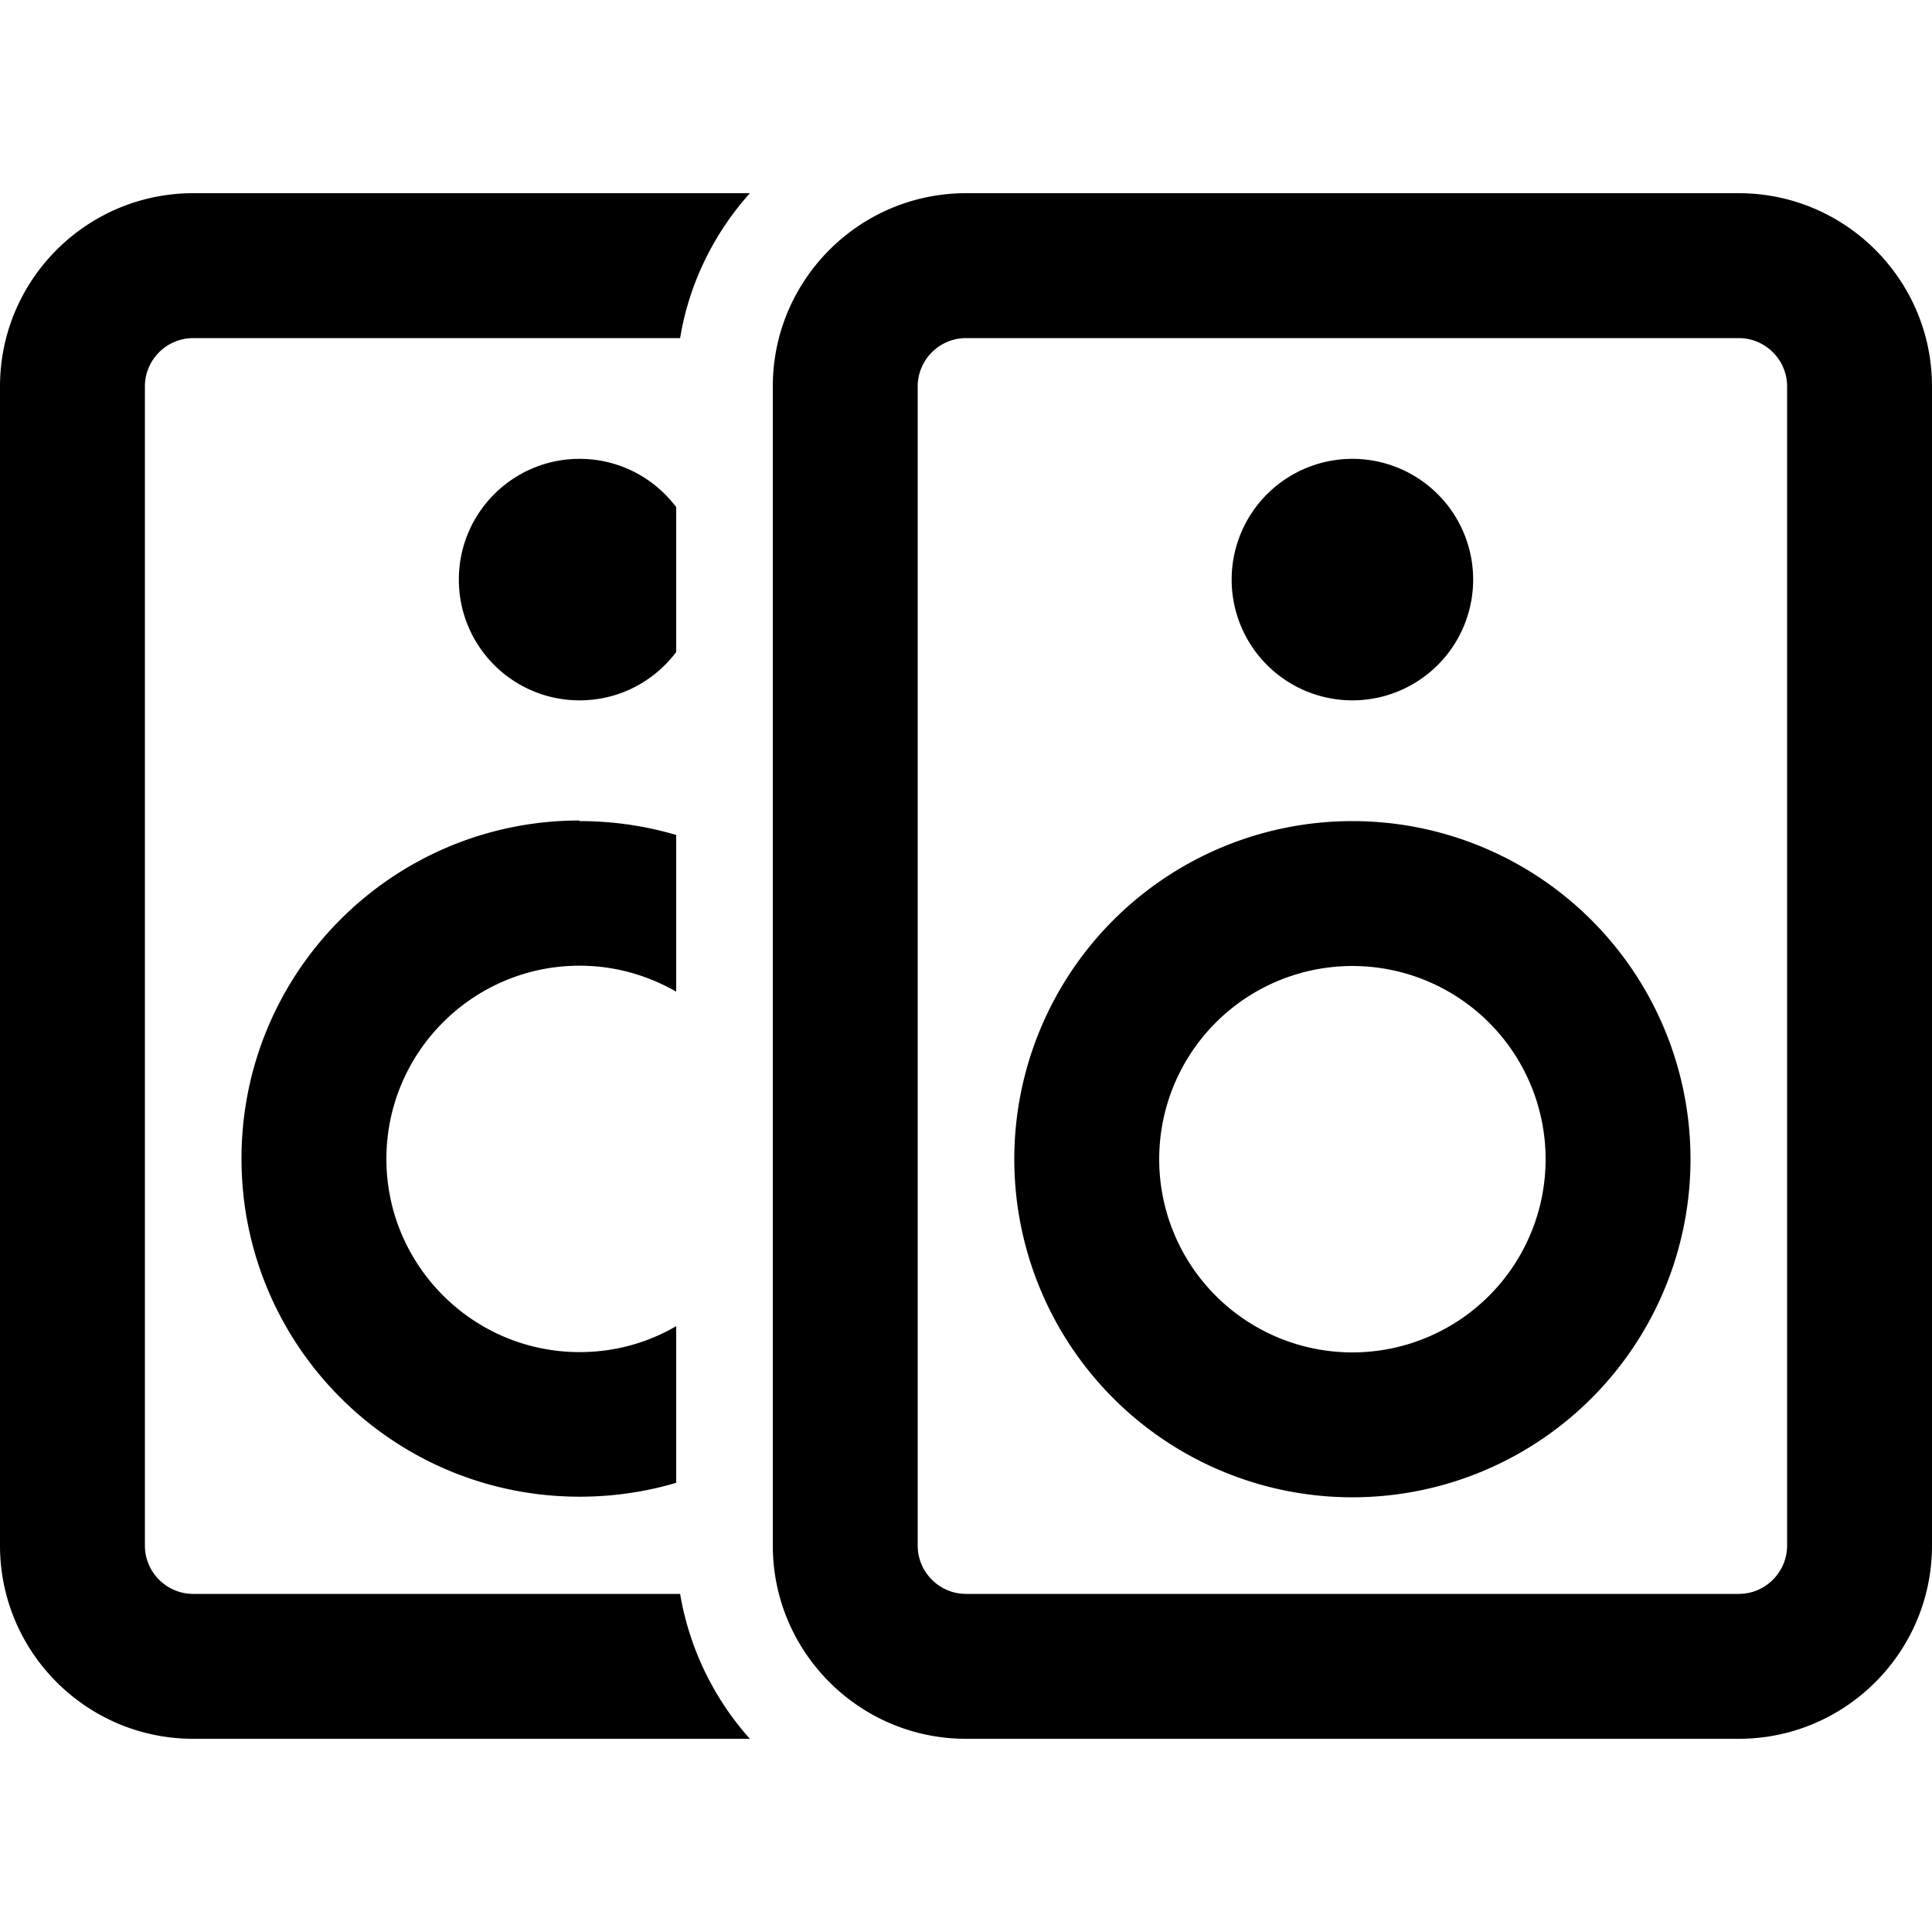 <svg xmlns="http://www.w3.org/2000/svg" width="24" height="24" viewBox="0 0 640 512">
    <path d="M64 0L248.4 0c-11.8 13.2-20.1 29.7-23.1 48L64 48c-8.8 0-16 7.2-16 16l0 384c0 8.8 7.2 16 16 16l161.3 0c3.1 18.3 11.3 34.8 23.1 48L64 512c-35.3 0-64-28.7-64-64L0 64C0 28.7 28.7 0 64 0zM192 88c13.1 0 24.7 6.3 32 16l0 48c-7.3 9.7-18.9 16-32 16c-22.1 0-40-17.9-40-40s17.9-40 40-40zm0 120c11.1 0 21.9 1.6 32 4.6l0 51.9c-9.4-5.4-20.3-8.6-32-8.6c-35.3 0-64 28.7-64 64s28.7 64 64 64c11.7 0 22.6-3.1 32-8.6l0 51.9c-10.1 3-20.9 4.6-32 4.6c-61.9 0-112-50.1-112-112s50.1-112 112-112zM320 48c-8.8 0-16 7.2-16 16l0 384c0 8.8 7.2 16 16 16l256 0c8.8 0 16-7.2 16-16l0-384c0-8.8-7.2-16-16-16L320 48zM256 64c0-35.3 28.7-64 64-64L576 0c35.3 0 64 28.7 64 64l0 384c0 35.3-28.7 64-64 64l-256 0c-35.3 0-64-28.7-64-64l0-384zM448 88a40 40 0 1 1 0 80 40 40 0 1 1 0-80zM336 320a112 112 0 1 1 224 0 112 112 0 1 1 -224 0zm112 64a64 64 0 1 0 0-128 64 64 0 1 0 0 128z"/>
</svg>